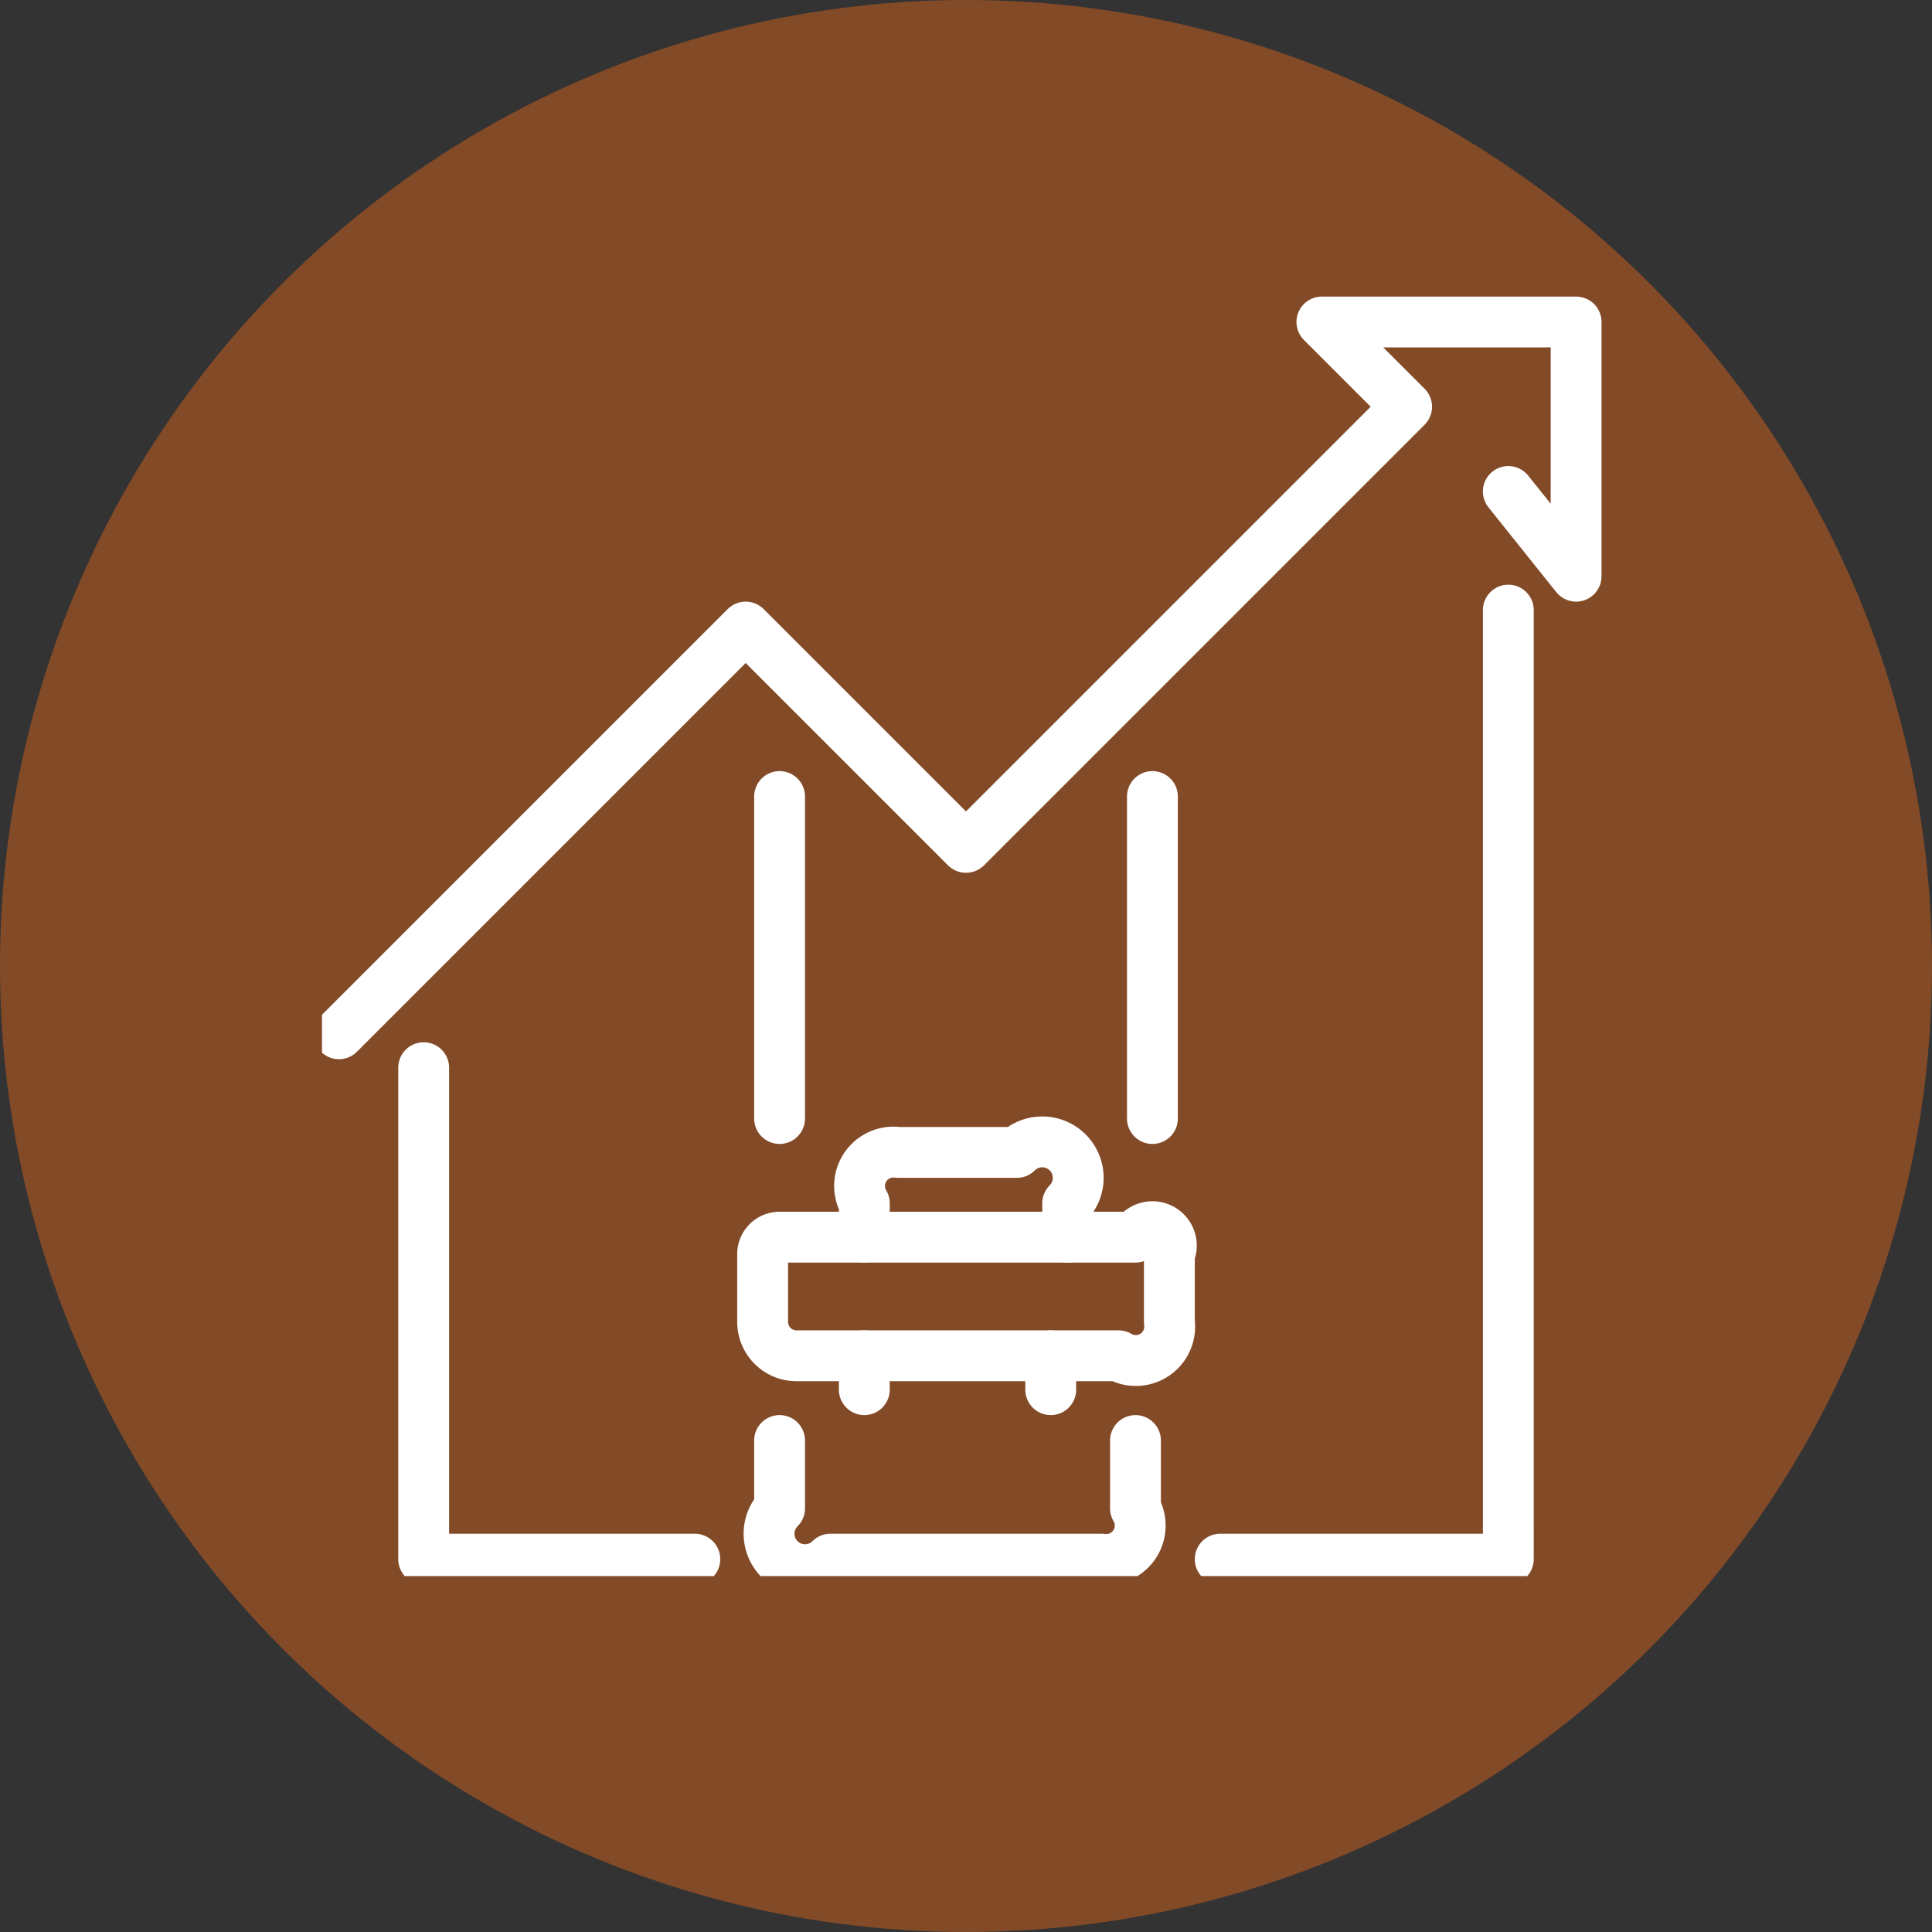 <svg xmlns="http://www.w3.org/2000/svg" width="114" height="114"><rect width="100%" height="100%" fill="#333333" stroke="none"/><defs><clipPath id="a"><path fill="none" d="M0 0h76v76H0z" data-name="Rectángulo 54"/></clipPath></defs><g data-name="Grupo 62"><g data-name="Componente 37 – 1"><circle cx="57" cy="57" r="57" fill="rgba(213,98,29,0.5)" data-name="Elipse 5"/></g><g data-name="Grupo 30"><path fill="none" stroke="#fff" stroke-linecap="round" stroke-linejoin="round" stroke-width="3" d="M46 47v19" data-name="Línea 39"/><path fill="none" stroke="#fff" stroke-linecap="round" stroke-linejoin="round" stroke-width="3" d="M68 47v19" data-name="Línea 40"/><g data-name="Grupo 29"><g fill="none" stroke="#fff" stroke-linecap="round" stroke-linejoin="round" stroke-width="3" clip-path="url(#a)" data-name="Grupo 28" transform="translate(19 17)"><path d="M53 75h17V19" data-name="Trazado 54"/><path d="M6 46v29h16" data-name="Trazado 55"/><path d="m70 12 4 5V2H59l5 5-26 26-13-13L1 44" data-name="Trazado 56"/><path d="M44 56v-2a2 2 0 0 0-3-3h-7a2 2 0 0 0-2 3v2" data-name="Trazado 57"/><path d="M26 61a2 2 0 0 0 2 2h19a2 2 0 0 0 3-2v-4a1 1 0 0 0-2-1H27a1 1 0 0 0-1 1Z" data-name="Trazado 58"/><path d="M27 68v4a2 2 0 0 0 3 3h16a2 2 0 0 0 2-3v-4" data-name="Trazado 59"/><path d="M43 63v2" data-name="Línea 41"/><path d="M32 63v2" data-name="Línea 42"/></g></g></g></g></svg>